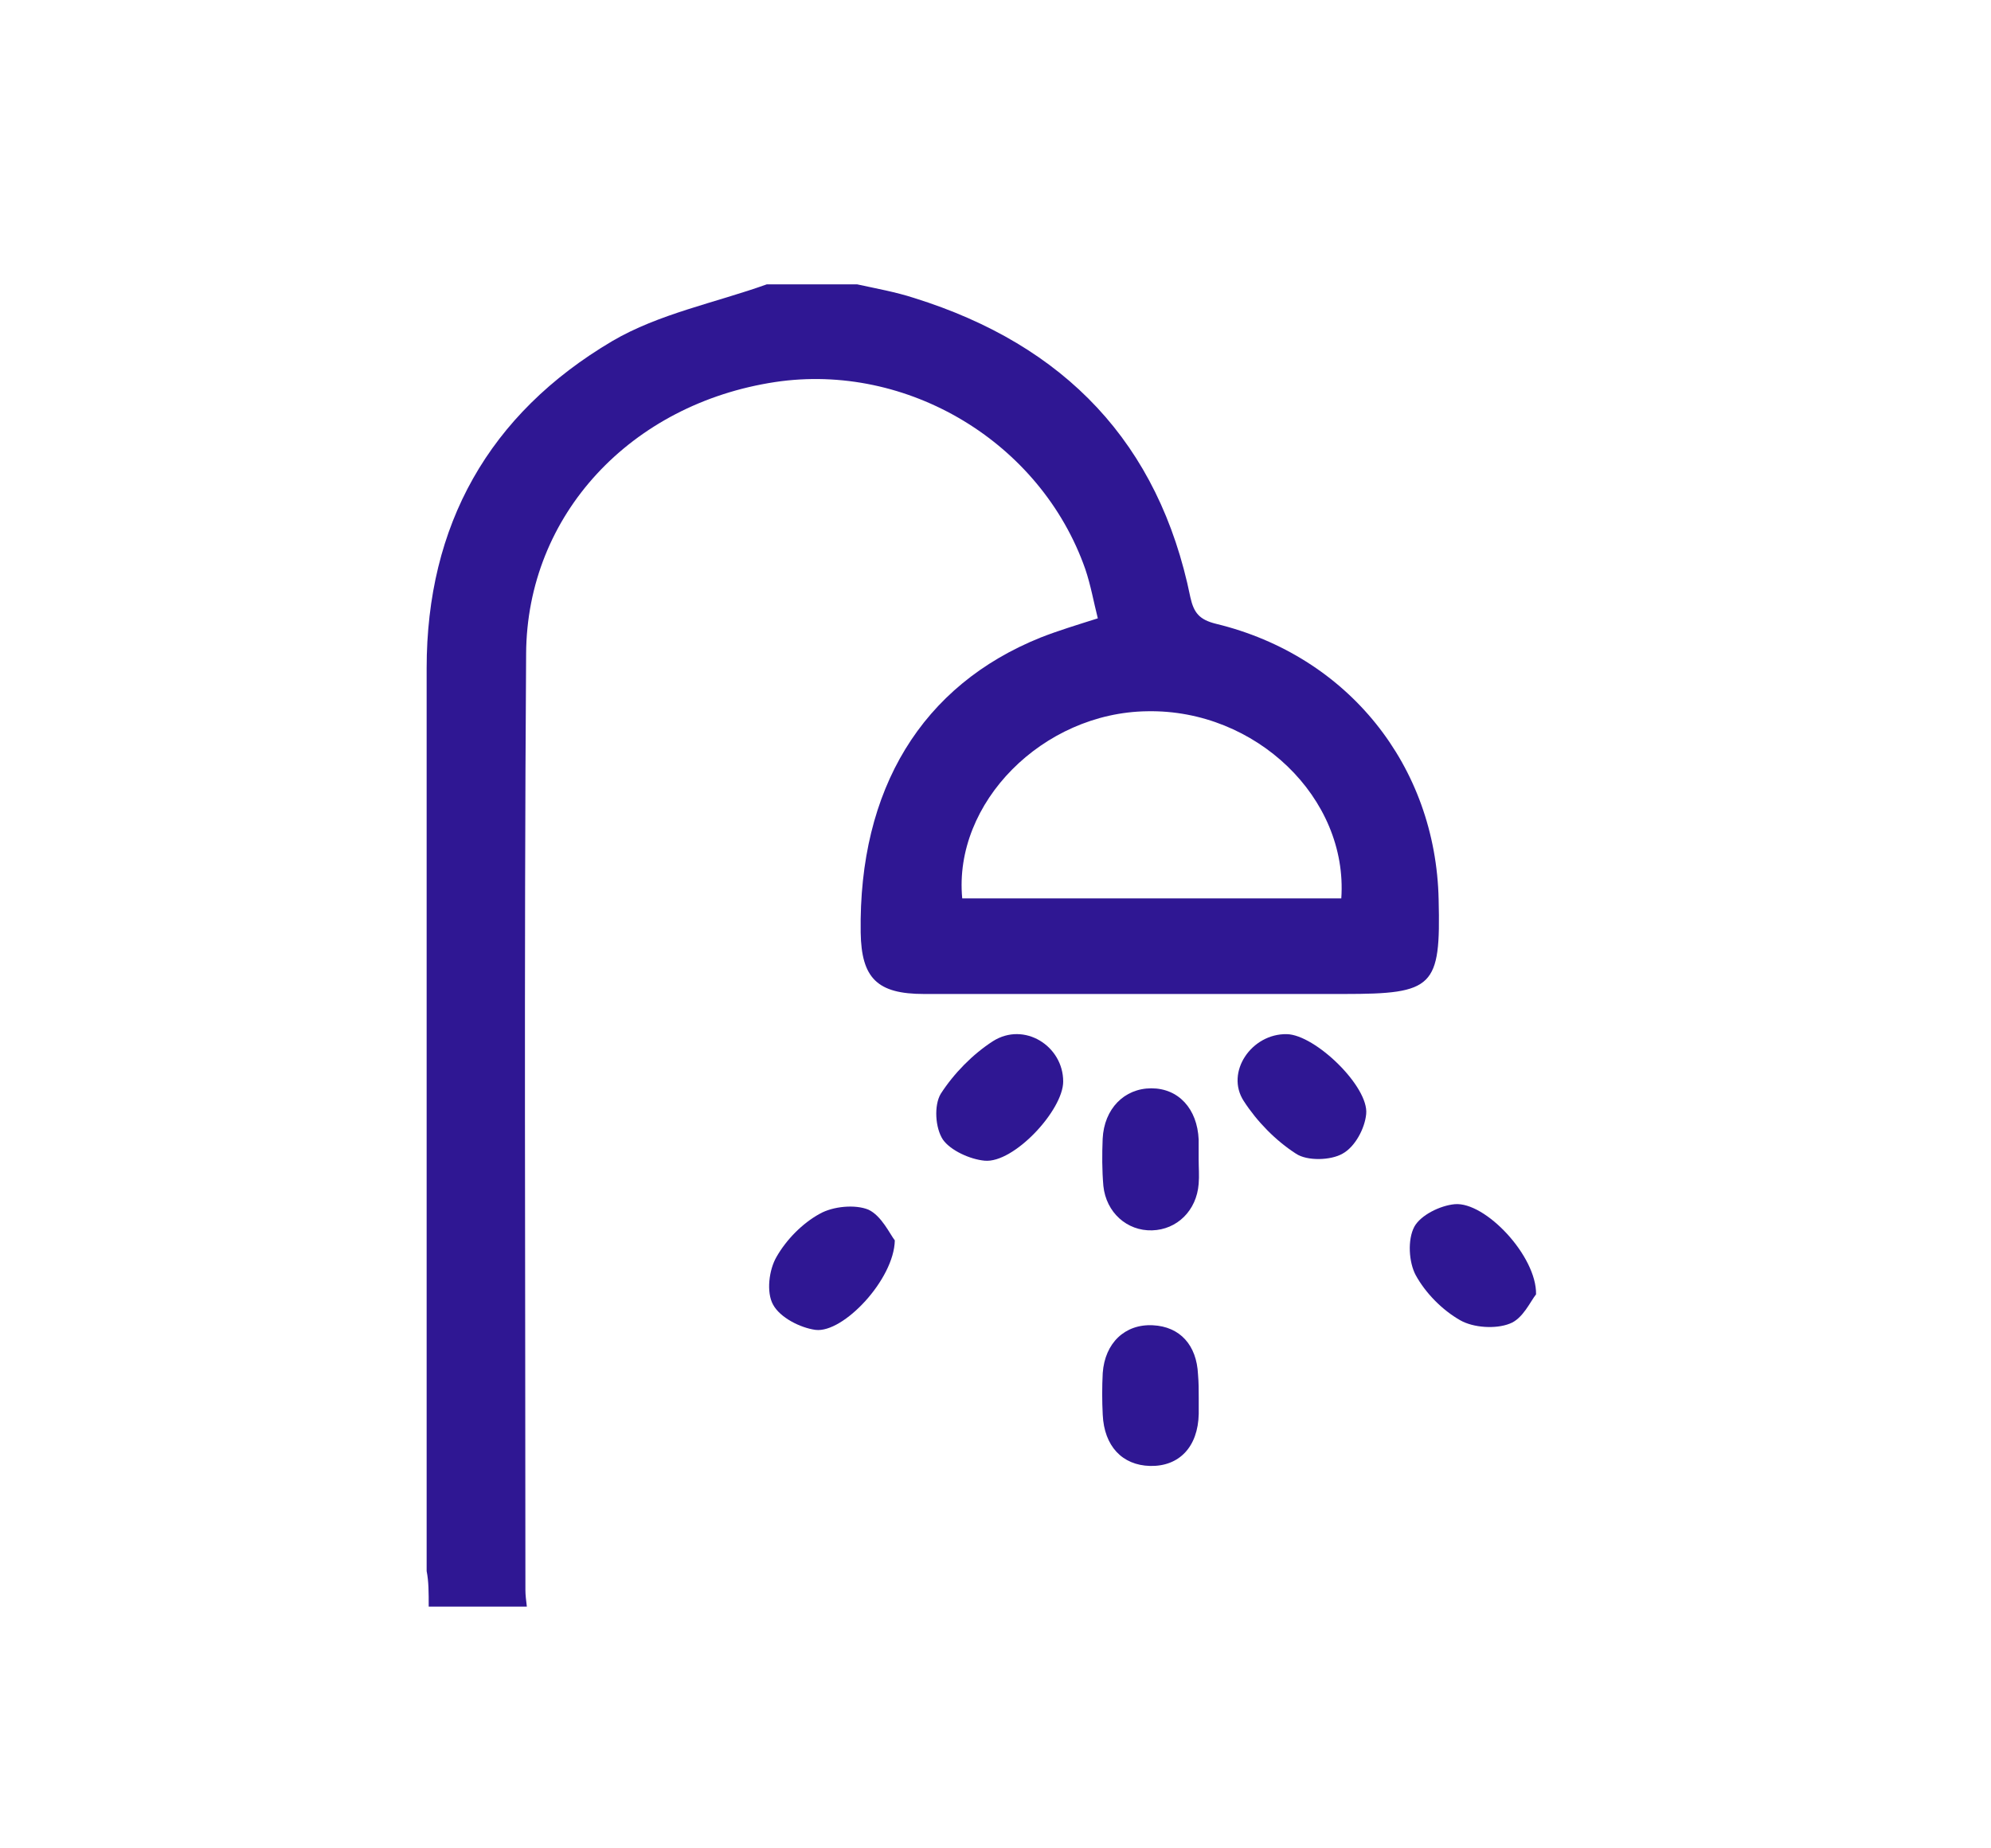 <svg width="28" height="26" viewBox="0 0 28 26" fill="none" xmlns="http://www.w3.org/2000/svg">
<path d="M21.602 18.207C21.524 18.303 21.416 18.553 21.23 18.62C21.035 18.697 20.722 18.678 20.536 18.572C20.282 18.428 20.047 18.188 19.91 17.938C19.812 17.756 19.793 17.438 19.89 17.256C19.979 17.093 20.252 16.958 20.458 16.939C20.888 16.901 21.612 17.669 21.602 18.207Z" fill="#2F1793"/>
<path d="M18.098 14.547C18.499 14.557 19.253 15.287 19.213 15.671C19.194 15.873 19.057 16.132 18.881 16.228C18.715 16.324 18.382 16.334 18.225 16.228C17.942 16.046 17.678 15.777 17.492 15.489C17.228 15.085 17.599 14.537 18.098 14.547Z" fill="#2F1793"/>
<path d="M16.857 16.308C16.857 16.423 16.867 16.538 16.857 16.654C16.828 17.028 16.554 17.297 16.202 17.307C15.85 17.317 15.556 17.057 15.517 16.682C15.498 16.461 15.498 16.241 15.507 16.02C15.527 15.597 15.811 15.309 16.192 15.309C16.574 15.309 16.838 15.597 16.857 16.029C16.857 16.125 16.857 16.212 16.857 16.308Z" fill="#2F1793"/>
<path d="M12.584 17.448C12.574 17.996 11.86 18.755 11.469 18.707C11.254 18.678 10.97 18.534 10.872 18.352C10.775 18.178 10.814 17.861 10.921 17.679C11.058 17.439 11.283 17.208 11.528 17.074C11.714 16.968 12.027 16.939 12.213 17.016C12.398 17.102 12.516 17.362 12.584 17.448Z" fill="#2F1793"/>
<path d="M14.952 15.213C14.952 15.616 14.258 16.366 13.847 16.327C13.641 16.308 13.367 16.183 13.26 16.03C13.152 15.866 13.133 15.549 13.23 15.386C13.416 15.098 13.68 14.829 13.964 14.646C14.404 14.367 14.952 14.713 14.952 15.213Z" fill="#2F1793"/>
<path d="M16.858 19.66C16.858 19.737 16.858 19.814 16.858 19.89C16.848 20.352 16.584 20.63 16.174 20.621C15.782 20.611 15.528 20.342 15.508 19.9C15.498 19.708 15.498 19.506 15.508 19.314C15.538 18.891 15.821 18.622 16.213 18.642C16.594 18.661 16.829 18.92 16.848 19.333C16.858 19.449 16.858 19.554 16.858 19.66Z" fill="#2F1793"/>
<path d="M6.029 22.599H7.409C7.399 22.513 7.389 22.436 7.389 22.369C7.389 17.978 7.369 13.588 7.399 9.197C7.409 7.238 8.876 5.681 10.901 5.374C12.759 5.095 14.637 6.219 15.263 8.006C15.341 8.237 15.38 8.467 15.439 8.698C15.136 8.794 14.882 8.871 14.637 8.967C12.964 9.639 12.074 11.1 12.104 13.117C12.114 13.761 12.338 13.982 12.994 13.982C14.96 13.982 16.936 13.982 18.902 13.982C20.164 13.982 20.262 13.886 20.232 12.656C20.193 10.773 18.96 9.226 17.102 8.775C16.867 8.717 16.789 8.621 16.74 8.4C16.3 6.238 14.979 4.855 12.857 4.192C12.593 4.106 12.319 4.058 12.055 4C11.634 4 11.204 4 10.783 4C10.059 4.259 9.267 4.413 8.612 4.797C6.871 5.825 6 7.391 6 9.399C6 13.636 6 17.873 6 22.1C6.029 22.244 6.029 22.398 6.029 22.599ZM18.863 12.637C17.082 12.637 15.302 12.637 13.532 12.637C13.405 11.292 14.666 10.024 16.134 10.005C17.66 9.976 18.96 11.225 18.863 12.637Z" fill="#2F1793"/>
</svg>
